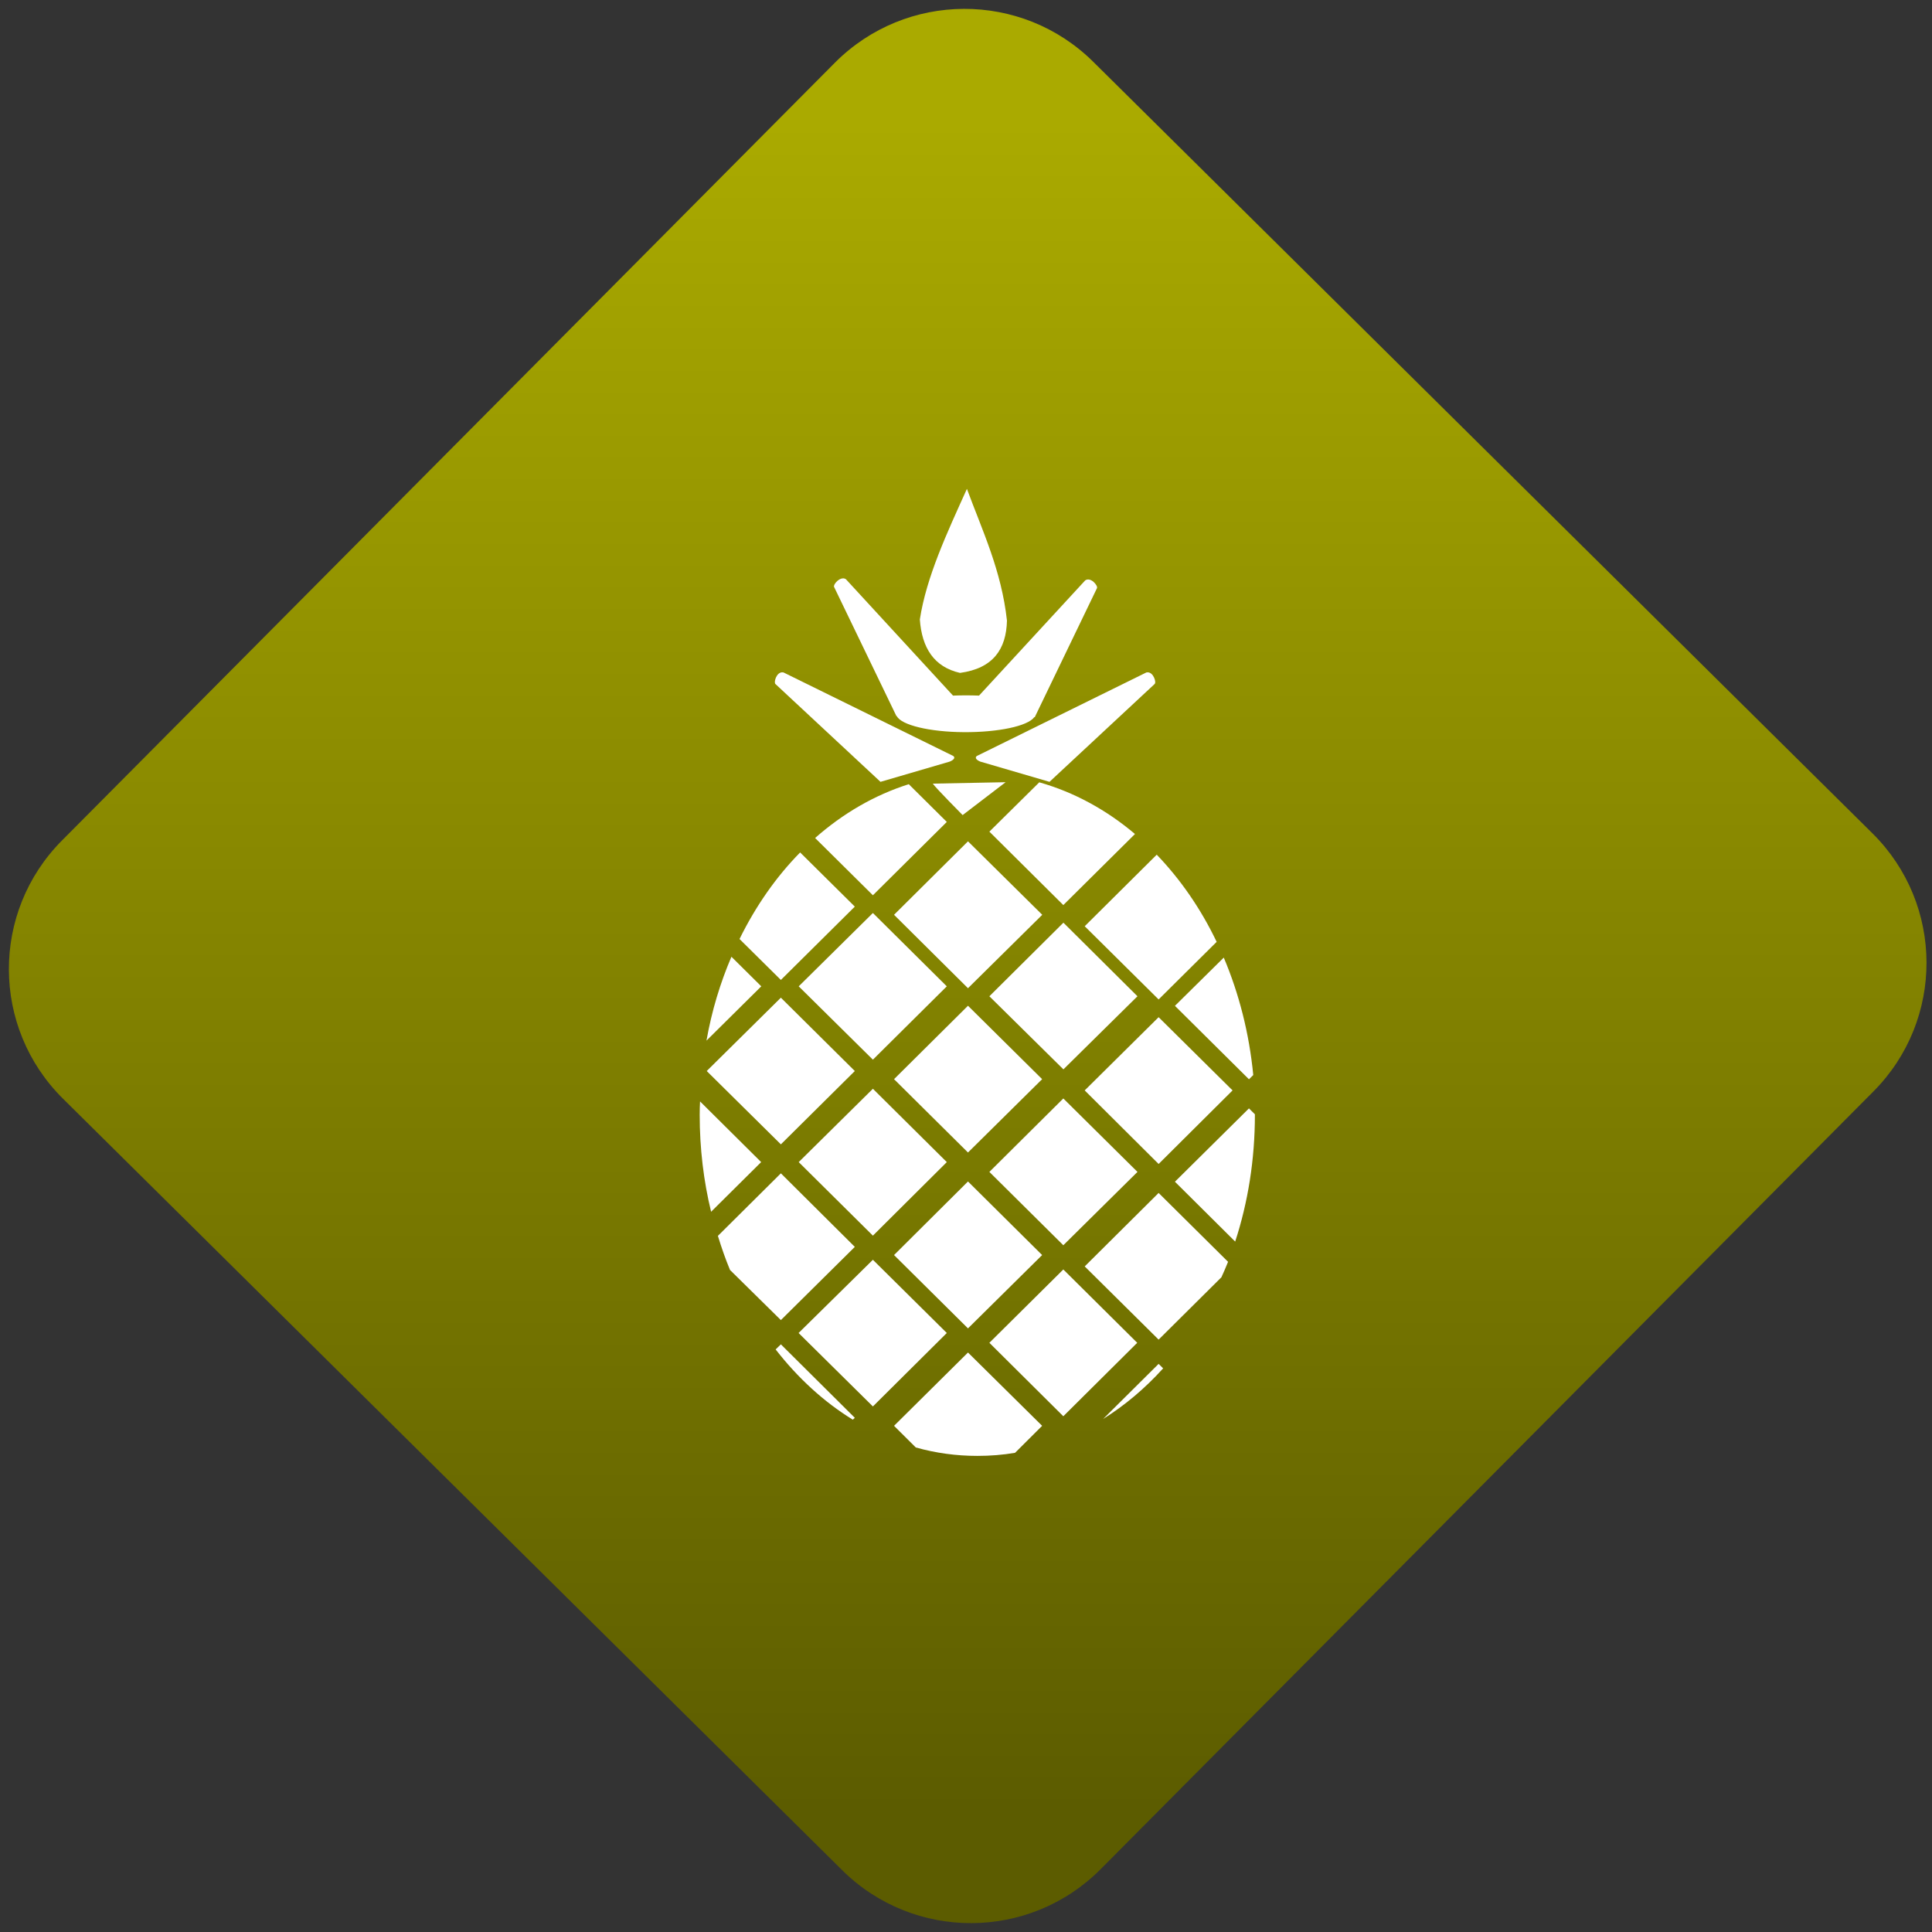 <svg width="64" height="64" viewBox="0 0 64 64" version="1.1"><rect x="0" y="0" width="64" height="64" fill="#333333" stroke="none"/><defs><linearGradient id="linear-pattern-0" gradientUnits="userSpaceOnUse" x1="0" y1="0" x2="0" y2="1" gradientTransform="matrix(60, 0, 0, 56, 0, 4)"><stop offset="0" stop-color="#aaaa00" stop-opacity="1"/><stop offset="1" stop-color="#5c5c00" stop-opacity="1"/></linearGradient></defs><path fill="url(#linear-pattern-0)" fill-opacity="1" d="M 36.219 2.051 L 62.027 27.605 C 64.402 29.957 64.418 33.785 62.059 36.156 L 36.461 61.918 C 34.105 64.289 30.27 64.305 27.895 61.949 L 2.086 36.395 C -0.289 34.043 -0.305 30.215 2.051 27.844 L 27.652 2.082 C 30.008 -0.289 33.844 -0.305 36.219 2.051 Z M 36.219 2.051 " /><g transform="matrix(1.008,0,0,1.003,16.221,16.077)"><path fill-rule="evenodd" fill="rgb(100%, 100%, 100%)" fill-opacity="1" d="M 15.684 0.117 C 15.031 1.57 14.352 3.023 14.137 4.43 C 14.203 5.367 14.602 6 15.457 6.195 C 16.547 6.047 16.977 5.41 17 4.469 C 16.82 2.816 16.195 1.508 15.684 0.117 M 11.602 3.074 C 11.445 3.082 11.281 3.297 11.32 3.359 L 13.367 7.621 L 13.379 7.621 C 13.523 7.918 14.457 8.145 15.578 8.152 C 16.703 8.16 17.688 7.953 17.898 7.656 L 17.914 7.656 L 19.957 3.398 C 20 3.316 19.75 3.012 19.57 3.141 L 16.082 6.945 C 15.801 6.934 15.512 6.934 15.227 6.945 L 11.711 3.105 C 11.676 3.078 11.641 3.07 11.602 3.074 M 9.617 6.176 C 9.426 6.172 9.328 6.504 9.391 6.562 L 12.844 9.793 L 15.117 9.125 C 15.234 9.078 15.32 9 15.234 8.938 L 9.656 6.18 C 9.645 6.18 9.633 6.176 9.617 6.176 M 21.621 6.176 C 21.609 6.176 21.594 6.18 21.582 6.18 L 16.012 8.938 C 15.926 9 16.008 9.078 16.125 9.125 L 18.398 9.793 L 21.852 6.562 C 21.918 6.504 21.812 6.172 21.621 6.176 M 16.961 9.805 L 14.562 9.852 C 14.656 9.992 15.543 10.891 15.543 10.891 L 16.961 9.801 M 18.062 9.809 L 16.422 11.438 L 18.852 13.863 L 21.207 11.516 C 20.27 10.719 19.203 10.133 18.062 9.809 M 13.773 9.871 C 12.652 10.227 11.609 10.836 10.695 11.648 L 12.594 13.539 L 15.023 11.117 L 13.773 9.871 M 15.719 11.758 L 13.289 14.184 L 15.719 16.609 L 18.16 14.184 Z M 10.203 12.125 C 9.414 12.93 8.742 13.898 8.211 14.984 L 9.57 16.336 L 12 13.914 Z M 21.922 12.199 L 19.555 14.562 L 21.984 16.98 L 23.891 15.078 C 23.371 13.984 22.703 13.016 21.922 12.199 M 12.594 14.125 L 10.156 16.547 L 12.594 18.969 L 15.023 16.547 Z M 18.855 14.445 L 16.422 16.875 L 18.855 19.289 L 21.289 16.875 Z M 7.945 15.57 C 7.578 16.43 7.297 17.359 7.125 18.34 L 8.926 16.547 L 7.945 15.57 M 24.125 15.598 L 22.52 17.191 L 24.953 19.617 L 25.094 19.477 C 24.961 18.094 24.625 16.785 24.125 15.598 M 9.57 16.922 L 7.133 19.344 L 9.57 21.766 L 12 19.344 Z M 15.719 17.188 L 13.289 19.613 L 15.719 22.035 L 18.156 19.613 Z M 21.984 17.566 L 19.555 19.984 L 21.984 22.414 L 24.414 19.984 Z M 12.594 19.93 L 10.156 22.352 L 12.594 24.781 L 15.023 22.352 Z M 18.852 20.25 L 16.422 22.676 L 18.852 25.098 L 21.289 22.676 Z M 6.914 20.348 C 6.906 20.492 6.902 20.641 6.902 20.789 C 6.902 21.902 7.031 22.98 7.277 23.992 L 8.922 22.352 Z M 24.953 20.578 L 22.52 23 L 24.5 24.977 C 24.922 23.68 25.148 22.266 25.148 20.789 L 25.148 20.773 L 24.953 20.578 M 9.57 22.723 L 7.5 24.789 C 7.617 25.172 7.746 25.547 7.898 25.914 L 9.57 27.57 L 12 25.152 Z M 15.719 22.992 L 13.289 25.422 L 15.719 27.844 L 18.156 25.422 Z M 21.984 23.371 L 19.555 25.797 L 21.984 28.215 L 24.047 26.156 C 24.125 25.988 24.195 25.82 24.266 25.645 L 21.984 23.371 M 12.594 25.578 L 10.152 27.996 L 12.594 30.422 L 15.023 27.996 Z M 18.852 25.898 L 16.422 28.32 L 18.852 30.746 L 21.281 28.32 Z M 9.57 28.371 L 9.398 28.539 C 10.125 29.48 10.984 30.273 11.934 30.859 L 12 30.797 Z M 15.719 28.641 L 13.289 31.062 L 14.004 31.777 C 14.656 31.961 15.332 32.055 16.027 32.055 C 16.449 32.055 16.859 32.023 17.266 31.953 L 18.156 31.062 Z M 21.984 29.016 L 20.16 30.836 C 20.875 30.387 21.539 29.824 22.133 29.164 L 21.984 29.016 "/></g></svg>
